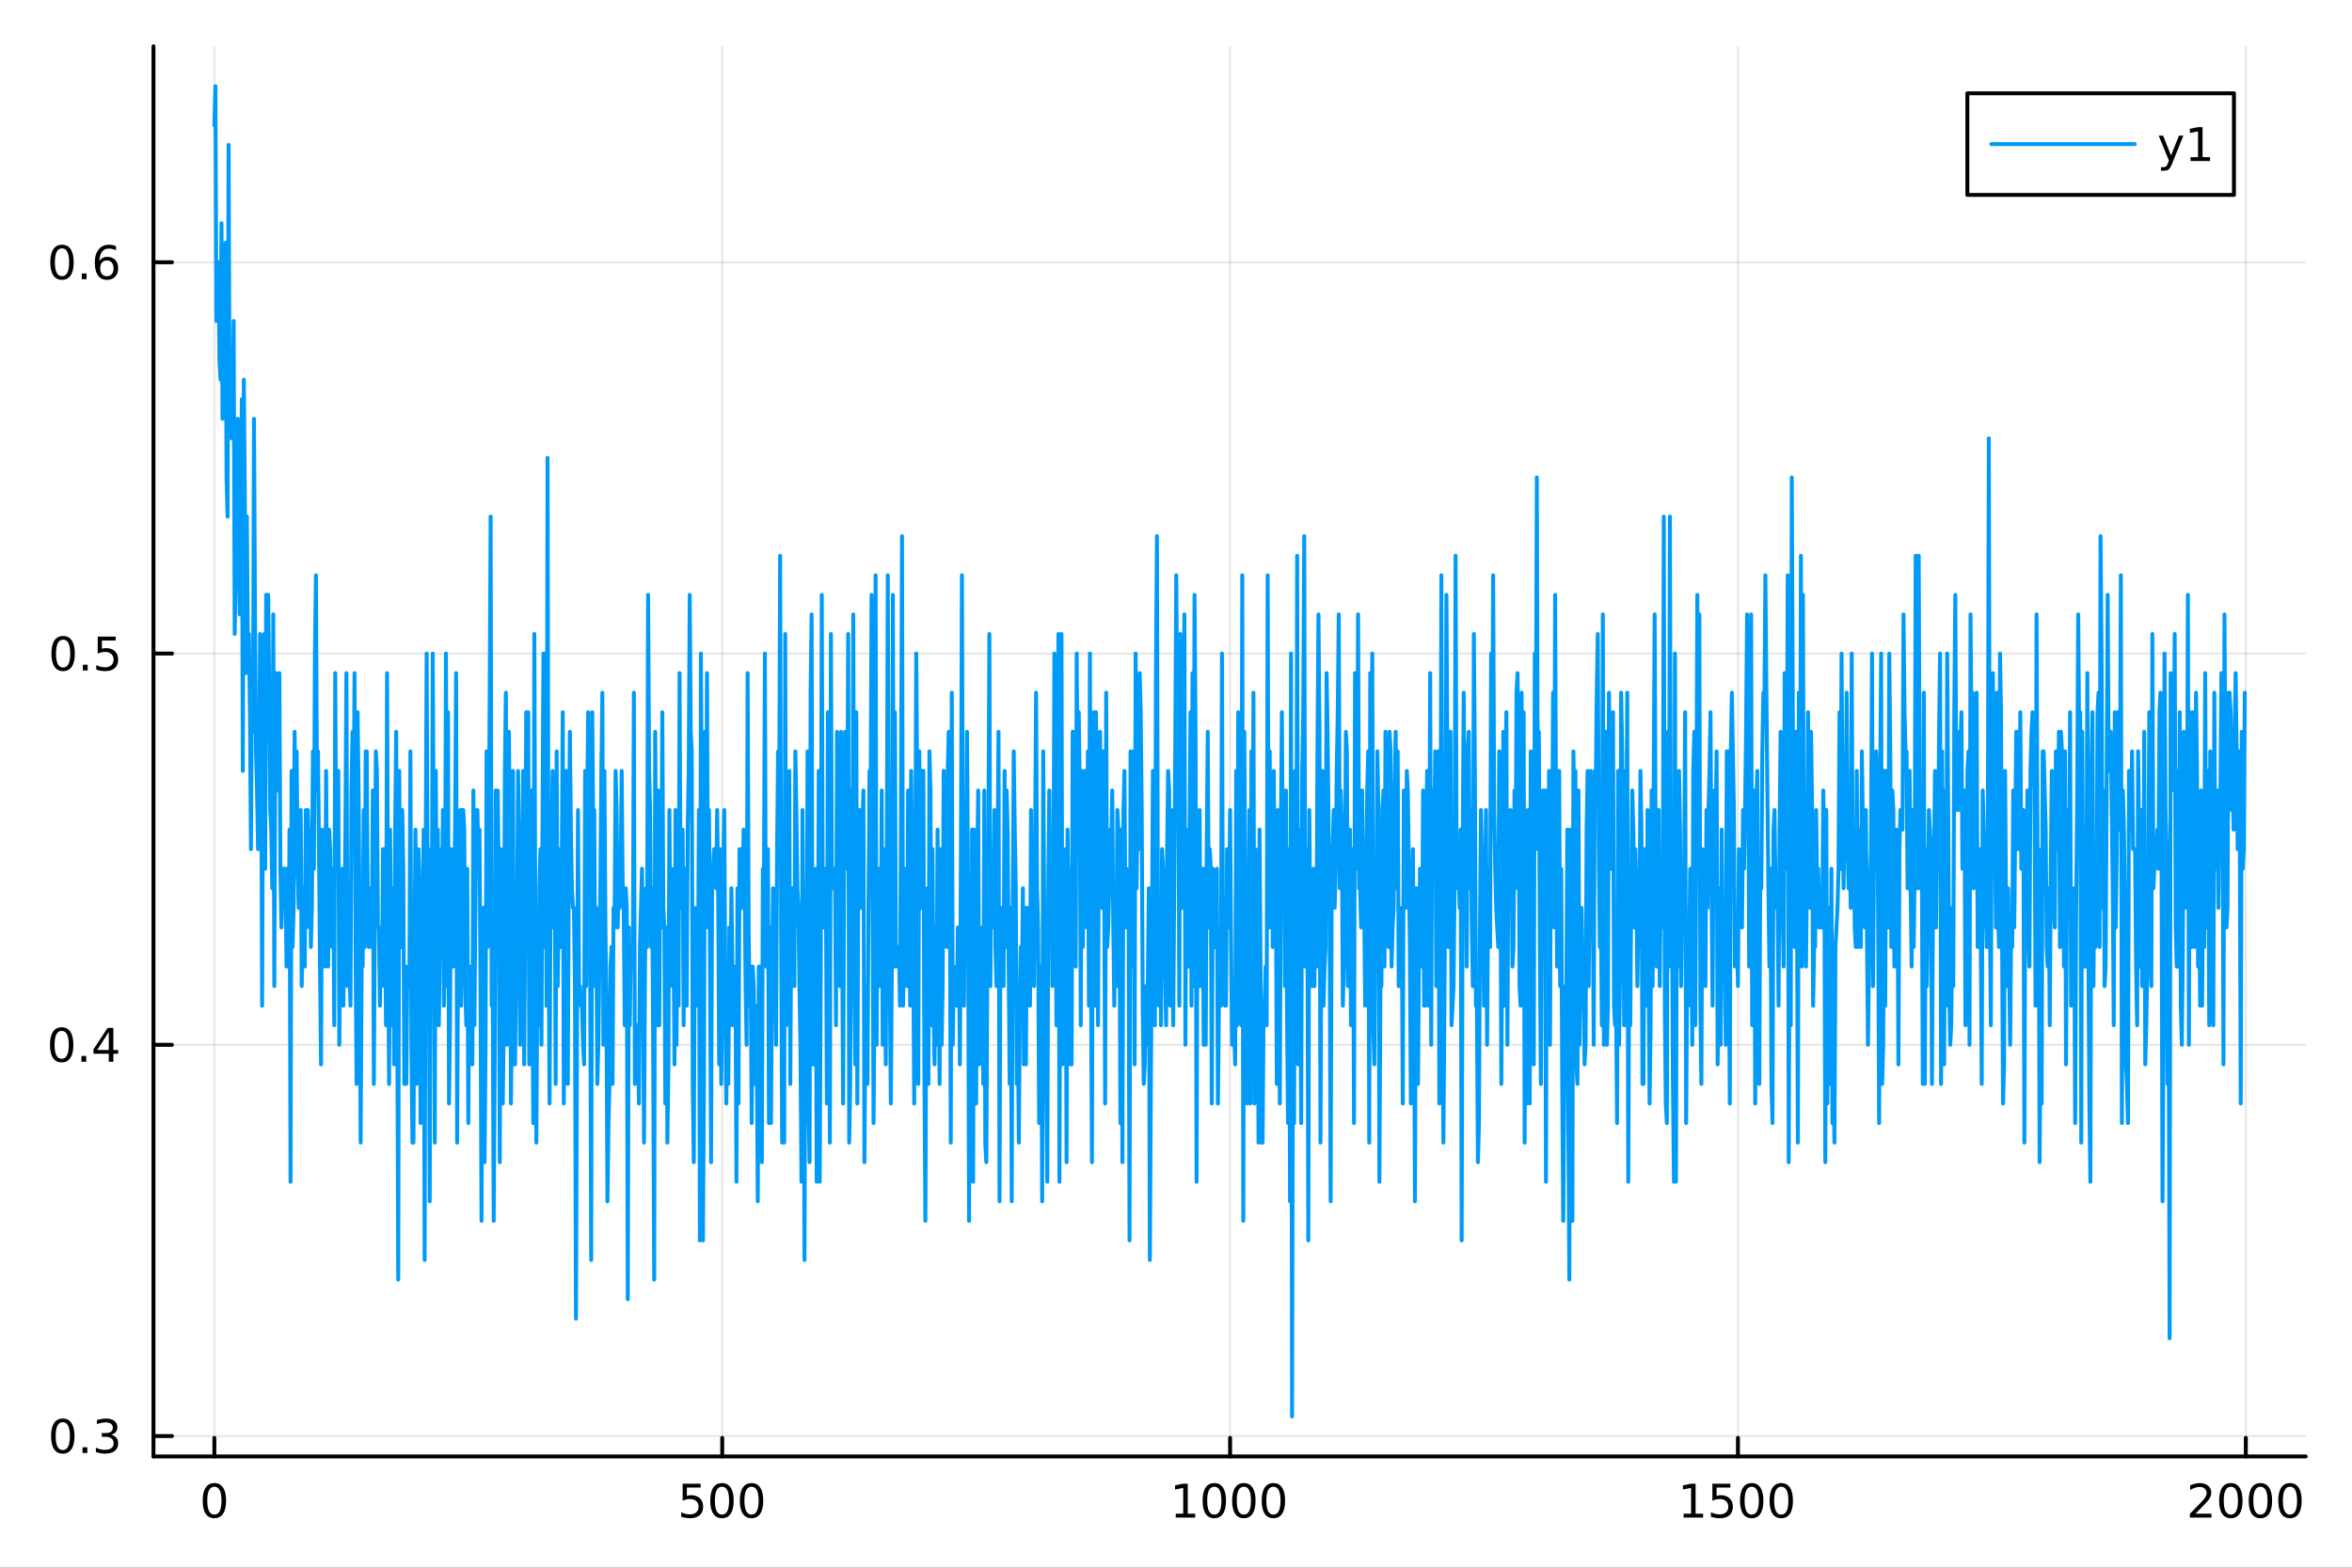 <?xml version="1.0" encoding="utf-8"?>
<svg xmlns="http://www.w3.org/2000/svg" xmlns:xlink="http://www.w3.org/1999/xlink" width="600" height="400" viewBox="0 0 2400 1600">
<rect x="0" y="0" width="2400" height="1600" fill="#333333" stroke="none"/>
<defs>
  <clipPath id="clip050">
    <rect x="0" y="0" width="2400" height="1600"/>
  </clipPath>
</defs>
<path clip-path="url(#clip050)" d="M0 1600 L2400 1600 L2400 0 L0 0  Z" fill="#ffffff" fill-rule="evenodd" fill-opacity="1"/>
<defs>
  <clipPath id="clip051">
    <rect x="480" y="0" width="1681" height="1600"/>
  </clipPath>
</defs>
<path clip-path="url(#clip050)" d="M156.598 1486.45 L2352.76 1486.45 L2352.76 47.244 L156.598 47.244  Z" fill="#ffffff" fill-rule="evenodd" fill-opacity="1"/>
<defs>
  <clipPath id="clip052">
    <rect x="156" y="47" width="2197" height="1440"/>
  </clipPath>
</defs>
<polyline clip-path="url(#clip052)" style="stroke:#000000; stroke-linecap:round; stroke-linejoin:round; stroke-width:2; stroke-opacity:0.1; fill:none" points="218.754,1486.45 218.754,47.244 "/>
<polyline clip-path="url(#clip052)" style="stroke:#000000; stroke-linecap:round; stroke-linejoin:round; stroke-width:2; stroke-opacity:0.1; fill:none" points="736.974,1486.45 736.974,47.244 "/>
<polyline clip-path="url(#clip052)" style="stroke:#000000; stroke-linecap:round; stroke-linejoin:round; stroke-width:2; stroke-opacity:0.1; fill:none" points="1255.2,1486.45 1255.2,47.244 "/>
<polyline clip-path="url(#clip052)" style="stroke:#000000; stroke-linecap:round; stroke-linejoin:round; stroke-width:2; stroke-opacity:0.1; fill:none" points="1773.42,1486.45 1773.42,47.244 "/>
<polyline clip-path="url(#clip052)" style="stroke:#000000; stroke-linecap:round; stroke-linejoin:round; stroke-width:2; stroke-opacity:0.1; fill:none" points="2291.64,1486.45 2291.64,47.244 "/>
<polyline clip-path="url(#clip050)" style="stroke:#000000; stroke-linecap:round; stroke-linejoin:round; stroke-width:4; stroke-opacity:1; fill:none" points="156.598,1486.45 2352.76,1486.45 "/>
<polyline clip-path="url(#clip050)" style="stroke:#000000; stroke-linecap:round; stroke-linejoin:round; stroke-width:4; stroke-opacity:1; fill:none" points="218.754,1486.45 218.754,1467.55 "/>
<polyline clip-path="url(#clip050)" style="stroke:#000000; stroke-linecap:round; stroke-linejoin:round; stroke-width:4; stroke-opacity:1; fill:none" points="736.974,1486.45 736.974,1467.55 "/>
<polyline clip-path="url(#clip050)" style="stroke:#000000; stroke-linecap:round; stroke-linejoin:round; stroke-width:4; stroke-opacity:1; fill:none" points="1255.2,1486.45 1255.2,1467.55 "/>
<polyline clip-path="url(#clip050)" style="stroke:#000000; stroke-linecap:round; stroke-linejoin:round; stroke-width:4; stroke-opacity:1; fill:none" points="1773.42,1486.45 1773.42,1467.55 "/>
<polyline clip-path="url(#clip050)" style="stroke:#000000; stroke-linecap:round; stroke-linejoin:round; stroke-width:4; stroke-opacity:1; fill:none" points="2291.64,1486.45 2291.64,1467.55 "/>
<path clip-path="url(#clip050)" d="M218.754 1517.37 Q215.143 1517.37 213.314 1520.93 Q211.508 1524.47 211.508 1531.6 Q211.508 1538.71 213.314 1542.27 Q215.143 1545.82 218.754 1545.82 Q222.388 1545.82 224.193 1542.27 Q226.022 1538.71 226.022 1531.6 Q226.022 1524.47 224.193 1520.93 Q222.388 1517.37 218.754 1517.37 M218.754 1513.66 Q224.564 1513.66 227.619 1518.27 Q230.698 1522.85 230.698 1531.6 Q230.698 1540.33 227.619 1544.94 Q224.564 1549.52 218.754 1549.52 Q212.943 1549.52 209.865 1544.94 Q206.809 1540.33 206.809 1531.6 Q206.809 1522.85 209.865 1518.27 Q212.943 1513.66 218.754 1513.66 Z" fill="#000000" fill-rule="nonzero" fill-opacity="1" /><path clip-path="url(#clip050)" d="M696.593 1514.29 L714.949 1514.29 L714.949 1518.22 L700.875 1518.22 L700.875 1526.7 Q701.894 1526.35 702.912 1526.19 Q703.931 1526 704.949 1526 Q710.736 1526 714.116 1529.17 Q717.495 1532.34 717.495 1537.76 Q717.495 1543.34 714.023 1546.44 Q710.551 1549.52 704.232 1549.52 Q702.056 1549.52 699.787 1549.15 Q697.542 1548.78 695.134 1548.04 L695.134 1543.34 Q697.218 1544.47 699.44 1545.03 Q701.662 1545.58 704.139 1545.58 Q708.144 1545.58 710.482 1543.48 Q712.82 1541.37 712.82 1537.76 Q712.82 1534.15 710.482 1532.04 Q708.144 1529.94 704.139 1529.94 Q702.264 1529.94 700.389 1530.35 Q698.537 1530.77 696.593 1531.65 L696.593 1514.29 Z" fill="#000000" fill-rule="nonzero" fill-opacity="1" /><path clip-path="url(#clip050)" d="M736.708 1517.37 Q733.097 1517.37 731.268 1520.93 Q729.463 1524.47 729.463 1531.6 Q729.463 1538.71 731.268 1542.27 Q733.097 1545.82 736.708 1545.82 Q740.343 1545.82 742.148 1542.27 Q743.977 1538.71 743.977 1531.6 Q743.977 1524.47 742.148 1520.93 Q740.343 1517.37 736.708 1517.37 M736.708 1513.66 Q742.518 1513.66 745.574 1518.27 Q748.653 1522.85 748.653 1531.6 Q748.653 1540.33 745.574 1544.94 Q742.518 1549.52 736.708 1549.52 Q730.898 1549.52 727.819 1544.94 Q724.764 1540.33 724.764 1531.6 Q724.764 1522.85 727.819 1518.27 Q730.898 1513.66 736.708 1513.66 Z" fill="#000000" fill-rule="nonzero" fill-opacity="1" /><path clip-path="url(#clip050)" d="M766.87 1517.37 Q763.259 1517.37 761.43 1520.93 Q759.625 1524.47 759.625 1531.6 Q759.625 1538.71 761.43 1542.27 Q763.259 1545.82 766.87 1545.82 Q770.504 1545.82 772.31 1542.27 Q774.139 1538.71 774.139 1531.6 Q774.139 1524.47 772.31 1520.93 Q770.504 1517.37 766.87 1517.37 M766.87 1513.66 Q772.68 1513.66 775.736 1518.27 Q778.815 1522.85 778.815 1531.6 Q778.815 1540.33 775.736 1544.94 Q772.68 1549.52 766.87 1549.52 Q761.06 1549.52 757.981 1544.94 Q754.926 1540.33 754.926 1531.6 Q754.926 1522.85 757.981 1518.27 Q761.06 1513.66 766.87 1513.66 Z" fill="#000000" fill-rule="nonzero" fill-opacity="1" /><path clip-path="url(#clip050)" d="M1199.72 1544.91 L1207.36 1544.91 L1207.36 1518.55 L1199.05 1520.21 L1199.05 1515.95 L1207.31 1514.29 L1211.99 1514.29 L1211.99 1544.91 L1219.63 1544.91 L1219.63 1548.85 L1199.72 1548.85 L1199.72 1544.91 Z" fill="#000000" fill-rule="nonzero" fill-opacity="1" /><path clip-path="url(#clip050)" d="M1239.07 1517.37 Q1235.46 1517.37 1233.63 1520.93 Q1231.83 1524.47 1231.83 1531.6 Q1231.83 1538.71 1233.63 1542.27 Q1235.46 1545.82 1239.07 1545.82 Q1242.71 1545.82 1244.51 1542.27 Q1246.34 1538.71 1246.34 1531.6 Q1246.34 1524.47 1244.51 1520.93 Q1242.71 1517.37 1239.07 1517.37 M1239.07 1513.66 Q1244.88 1513.66 1247.94 1518.27 Q1251.02 1522.85 1251.02 1531.6 Q1251.02 1540.33 1247.94 1544.94 Q1244.88 1549.52 1239.07 1549.52 Q1233.26 1549.52 1230.18 1544.94 Q1227.13 1540.33 1227.13 1531.6 Q1227.13 1522.85 1230.18 1518.27 Q1233.26 1513.66 1239.07 1513.66 Z" fill="#000000" fill-rule="nonzero" fill-opacity="1" /><path clip-path="url(#clip050)" d="M1269.23 1517.37 Q1265.62 1517.37 1263.79 1520.93 Q1261.99 1524.47 1261.99 1531.6 Q1261.99 1538.71 1263.79 1542.27 Q1265.62 1545.82 1269.23 1545.82 Q1272.87 1545.82 1274.67 1542.27 Q1276.5 1538.71 1276.5 1531.6 Q1276.5 1524.47 1274.67 1520.93 Q1272.87 1517.37 1269.23 1517.37 M1269.23 1513.66 Q1275.04 1513.66 1278.1 1518.27 Q1281.18 1522.85 1281.18 1531.6 Q1281.18 1540.33 1278.1 1544.94 Q1275.04 1549.52 1269.23 1549.52 Q1263.42 1549.52 1260.35 1544.94 Q1257.29 1540.33 1257.29 1531.6 Q1257.29 1522.85 1260.35 1518.27 Q1263.42 1513.66 1269.23 1513.66 Z" fill="#000000" fill-rule="nonzero" fill-opacity="1" /><path clip-path="url(#clip050)" d="M1299.4 1517.37 Q1295.79 1517.37 1293.96 1520.93 Q1292.15 1524.47 1292.15 1531.6 Q1292.15 1538.71 1293.96 1542.27 Q1295.79 1545.82 1299.4 1545.82 Q1303.03 1545.82 1304.84 1542.27 Q1306.66 1538.71 1306.66 1531.6 Q1306.66 1524.47 1304.84 1520.93 Q1303.03 1517.37 1299.4 1517.37 M1299.4 1513.66 Q1305.21 1513.66 1308.26 1518.27 Q1311.34 1522.85 1311.34 1531.6 Q1311.34 1540.33 1308.26 1544.94 Q1305.21 1549.52 1299.4 1549.52 Q1293.59 1549.52 1290.51 1544.94 Q1287.45 1540.33 1287.45 1531.6 Q1287.45 1522.85 1290.51 1518.27 Q1293.59 1513.66 1299.4 1513.66 Z" fill="#000000" fill-rule="nonzero" fill-opacity="1" /><path clip-path="url(#clip050)" d="M1717.94 1544.91 L1725.58 1544.91 L1725.58 1518.55 L1717.27 1520.21 L1717.27 1515.95 L1725.53 1514.29 L1730.21 1514.29 L1730.21 1544.91 L1737.85 1544.91 L1737.85 1548.85 L1717.94 1548.85 L1717.94 1544.91 Z" fill="#000000" fill-rule="nonzero" fill-opacity="1" /><path clip-path="url(#clip050)" d="M1747.34 1514.29 L1765.7 1514.29 L1765.7 1518.22 L1751.62 1518.22 L1751.62 1526.7 Q1752.64 1526.35 1753.66 1526.19 Q1754.68 1526 1755.7 1526 Q1761.48 1526 1764.86 1529.17 Q1768.24 1532.34 1768.24 1537.76 Q1768.24 1543.34 1764.77 1546.44 Q1761.3 1549.52 1754.98 1549.52 Q1752.8 1549.52 1750.53 1549.15 Q1748.29 1548.78 1745.88 1548.04 L1745.88 1543.34 Q1747.96 1544.47 1750.19 1545.03 Q1752.41 1545.58 1754.89 1545.58 Q1758.89 1545.58 1761.23 1543.48 Q1763.57 1541.37 1763.57 1537.76 Q1763.57 1534.15 1761.23 1532.04 Q1758.89 1529.94 1754.89 1529.94 Q1753.01 1529.94 1751.14 1530.35 Q1749.28 1530.77 1747.34 1531.65 L1747.34 1514.29 Z" fill="#000000" fill-rule="nonzero" fill-opacity="1" /><path clip-path="url(#clip050)" d="M1787.46 1517.37 Q1783.84 1517.37 1782.02 1520.93 Q1780.21 1524.47 1780.21 1531.6 Q1780.21 1538.71 1782.02 1542.27 Q1783.84 1545.82 1787.46 1545.82 Q1791.09 1545.82 1792.9 1542.27 Q1794.72 1538.71 1794.72 1531.6 Q1794.72 1524.47 1792.9 1520.93 Q1791.09 1517.37 1787.46 1517.37 M1787.46 1513.66 Q1793.27 1513.66 1796.32 1518.27 Q1799.4 1522.85 1799.4 1531.6 Q1799.4 1540.33 1796.32 1544.94 Q1793.27 1549.52 1787.46 1549.52 Q1781.65 1549.52 1778.57 1544.94 Q1775.51 1540.33 1775.51 1531.6 Q1775.51 1522.85 1778.57 1518.27 Q1781.65 1513.66 1787.46 1513.66 Z" fill="#000000" fill-rule="nonzero" fill-opacity="1" /><path clip-path="url(#clip050)" d="M1817.62 1517.37 Q1814.01 1517.37 1812.18 1520.93 Q1810.37 1524.47 1810.37 1531.6 Q1810.37 1538.71 1812.18 1542.27 Q1814.01 1545.82 1817.62 1545.82 Q1821.25 1545.82 1823.06 1542.27 Q1824.89 1538.71 1824.89 1531.6 Q1824.89 1524.47 1823.06 1520.93 Q1821.25 1517.37 1817.62 1517.37 M1817.62 1513.66 Q1823.43 1513.66 1826.48 1518.27 Q1829.56 1522.85 1829.56 1531.6 Q1829.56 1540.33 1826.48 1544.94 Q1823.43 1549.52 1817.62 1549.52 Q1811.81 1549.52 1808.73 1544.94 Q1805.67 1540.33 1805.67 1531.6 Q1805.67 1522.85 1808.73 1518.27 Q1811.81 1513.66 1817.62 1513.66 Z" fill="#000000" fill-rule="nonzero" fill-opacity="1" /><path clip-path="url(#clip050)" d="M2240.25 1544.91 L2256.57 1544.91 L2256.57 1548.85 L2234.62 1548.85 L2234.62 1544.91 Q2237.29 1542.16 2241.87 1537.53 Q2246.48 1532.88 2247.66 1531.53 Q2249.9 1529.01 2250.78 1527.27 Q2251.68 1525.51 2251.68 1523.82 Q2251.68 1521.07 2249.74 1519.33 Q2247.82 1517.6 2244.72 1517.6 Q2242.52 1517.6 2240.06 1518.36 Q2237.63 1519.13 2234.85 1520.68 L2234.85 1515.95 Q2237.68 1514.82 2240.13 1514.24 Q2242.59 1513.66 2244.62 1513.66 Q2249.99 1513.66 2253.19 1516.35 Q2256.38 1519.03 2256.38 1523.52 Q2256.38 1525.65 2255.57 1527.57 Q2254.79 1529.47 2252.68 1532.07 Q2252.1 1532.74 2249 1535.95 Q2245.9 1539.15 2240.25 1544.91 Z" fill="#000000" fill-rule="nonzero" fill-opacity="1" /><path clip-path="url(#clip050)" d="M2276.38 1517.37 Q2272.77 1517.37 2270.94 1520.93 Q2269.14 1524.47 2269.14 1531.6 Q2269.14 1538.71 2270.94 1542.27 Q2272.77 1545.82 2276.38 1545.82 Q2280.02 1545.82 2281.82 1542.27 Q2283.65 1538.71 2283.65 1531.6 Q2283.65 1524.47 2281.82 1520.93 Q2280.02 1517.37 2276.38 1517.37 M2276.38 1513.66 Q2282.19 1513.66 2285.25 1518.27 Q2288.33 1522.85 2288.33 1531.6 Q2288.33 1540.33 2285.25 1544.94 Q2282.19 1549.52 2276.38 1549.52 Q2270.57 1549.52 2267.49 1544.94 Q2264.44 1540.33 2264.44 1531.6 Q2264.44 1522.85 2267.49 1518.27 Q2270.57 1513.66 2276.38 1513.66 Z" fill="#000000" fill-rule="nonzero" fill-opacity="1" /><path clip-path="url(#clip050)" d="M2306.54 1517.37 Q2302.93 1517.37 2301.1 1520.93 Q2299.3 1524.47 2299.3 1531.6 Q2299.3 1538.71 2301.1 1542.27 Q2302.93 1545.82 2306.54 1545.82 Q2310.18 1545.82 2311.98 1542.27 Q2313.81 1538.71 2313.81 1531.6 Q2313.81 1524.47 2311.98 1520.93 Q2310.18 1517.37 2306.54 1517.37 M2306.54 1513.66 Q2312.35 1513.66 2315.41 1518.27 Q2318.49 1522.85 2318.49 1531.6 Q2318.49 1540.33 2315.41 1544.94 Q2312.35 1549.52 2306.54 1549.52 Q2300.73 1549.52 2297.66 1544.94 Q2294.6 1540.33 2294.6 1531.6 Q2294.6 1522.85 2297.66 1518.27 Q2300.73 1513.66 2306.54 1513.66 Z" fill="#000000" fill-rule="nonzero" fill-opacity="1" /><path clip-path="url(#clip050)" d="M2336.71 1517.37 Q2333.1 1517.37 2331.27 1520.93 Q2329.46 1524.47 2329.46 1531.6 Q2329.46 1538.71 2331.27 1542.27 Q2333.1 1545.82 2336.71 1545.82 Q2340.34 1545.82 2342.15 1542.27 Q2343.97 1538.71 2343.97 1531.6 Q2343.97 1524.47 2342.15 1520.93 Q2340.34 1517.37 2336.71 1517.37 M2336.71 1513.66 Q2342.52 1513.66 2345.57 1518.27 Q2348.65 1522.85 2348.65 1531.6 Q2348.65 1540.33 2345.57 1544.94 Q2342.52 1549.52 2336.71 1549.52 Q2330.9 1549.52 2327.82 1544.94 Q2324.76 1540.33 2324.76 1531.6 Q2324.76 1522.85 2327.82 1518.27 Q2330.9 1513.66 2336.71 1513.66 Z" fill="#000000" fill-rule="nonzero" fill-opacity="1" /><polyline clip-path="url(#clip052)" style="stroke:#000000; stroke-linecap:round; stroke-linejoin:round; stroke-width:2; stroke-opacity:0.1; fill:none" points="156.598,1465.68 2352.76,1465.68 "/>
<polyline clip-path="url(#clip052)" style="stroke:#000000; stroke-linecap:round; stroke-linejoin:round; stroke-width:2; stroke-opacity:0.1; fill:none" points="156.598,1066.35 2352.76,1066.35 "/>
<polyline clip-path="url(#clip052)" style="stroke:#000000; stroke-linecap:round; stroke-linejoin:round; stroke-width:2; stroke-opacity:0.1; fill:none" points="156.598,667.012 2352.76,667.012 "/>
<polyline clip-path="url(#clip052)" style="stroke:#000000; stroke-linecap:round; stroke-linejoin:round; stroke-width:2; stroke-opacity:0.1; fill:none" points="156.598,267.677 2352.76,267.677 "/>
<polyline clip-path="url(#clip050)" style="stroke:#000000; stroke-linecap:round; stroke-linejoin:round; stroke-width:4; stroke-opacity:1; fill:none" points="156.598,1486.45 156.598,47.244 "/>
<polyline clip-path="url(#clip050)" style="stroke:#000000; stroke-linecap:round; stroke-linejoin:round; stroke-width:4; stroke-opacity:1; fill:none" points="156.598,1465.68 175.496,1465.68 "/>
<polyline clip-path="url(#clip050)" style="stroke:#000000; stroke-linecap:round; stroke-linejoin:round; stroke-width:4; stroke-opacity:1; fill:none" points="156.598,1066.35 175.496,1066.35 "/>
<polyline clip-path="url(#clip050)" style="stroke:#000000; stroke-linecap:round; stroke-linejoin:round; stroke-width:4; stroke-opacity:1; fill:none" points="156.598,667.012 175.496,667.012 "/>
<polyline clip-path="url(#clip050)" style="stroke:#000000; stroke-linecap:round; stroke-linejoin:round; stroke-width:4; stroke-opacity:1; fill:none" points="156.598,267.677 175.496,267.677 "/>
<path clip-path="url(#clip050)" d="M64.071 1451.48 Q60.46 1451.48 58.631 1455.05 Q56.825 1458.59 56.825 1465.72 Q56.825 1472.82 58.631 1476.39 Q60.46 1479.93 64.071 1479.93 Q67.705 1479.93 69.51 1476.39 Q71.339 1472.82 71.339 1465.72 Q71.339 1458.59 69.51 1455.05 Q67.705 1451.48 64.071 1451.48 M64.071 1447.78 Q69.881 1447.78 72.936 1452.38 Q76.015 1456.97 76.015 1465.72 Q76.015 1474.44 72.936 1479.05 Q69.881 1483.63 64.071 1483.63 Q58.261 1483.63 55.182 1479.05 Q52.126 1474.44 52.126 1465.72 Q52.126 1456.97 55.182 1452.38 Q58.261 1447.78 64.071 1447.78 Z" fill="#000000" fill-rule="nonzero" fill-opacity="1" /><path clip-path="url(#clip050)" d="M84.233 1477.08 L89.117 1477.08 L89.117 1482.96 L84.233 1482.96 L84.233 1477.08 Z" fill="#000000" fill-rule="nonzero" fill-opacity="1" /><path clip-path="url(#clip050)" d="M113.469 1464.33 Q116.825 1465.05 118.7 1467.31 Q120.598 1469.58 120.598 1472.92 Q120.598 1478.03 117.08 1480.83 Q113.561 1483.63 107.08 1483.63 Q104.904 1483.63 102.589 1483.19 Q100.297 1482.78 97.844 1481.92 L97.844 1477.41 Q99.788 1478.54 102.103 1479.12 Q104.418 1479.7 106.941 1479.7 Q111.339 1479.7 113.631 1477.96 Q115.945 1476.23 115.945 1472.92 Q115.945 1469.86 113.793 1468.15 Q111.663 1466.41 107.844 1466.41 L103.816 1466.41 L103.816 1462.57 L108.029 1462.57 Q111.478 1462.57 113.307 1461.2 Q115.135 1459.81 115.135 1457.22 Q115.135 1454.56 113.237 1453.15 Q111.362 1451.71 107.844 1451.71 Q105.922 1451.71 103.723 1452.13 Q101.524 1452.55 98.885 1453.43 L98.885 1449.26 Q101.547 1448.52 103.862 1448.15 Q106.2 1447.78 108.26 1447.78 Q113.584 1447.78 116.686 1450.21 Q119.788 1452.62 119.788 1456.74 Q119.788 1459.61 118.145 1461.6 Q116.501 1463.56 113.469 1464.33 Z" fill="#000000" fill-rule="nonzero" fill-opacity="1" /><path clip-path="url(#clip050)" d="M62.937 1052.15 Q59.325 1052.15 57.497 1055.71 Q55.691 1059.25 55.691 1066.38 Q55.691 1073.49 57.497 1077.05 Q59.325 1080.59 62.937 1080.59 Q66.571 1080.59 68.376 1077.05 Q70.205 1073.49 70.205 1066.38 Q70.205 1059.25 68.376 1055.71 Q66.571 1052.15 62.937 1052.15 M62.937 1048.44 Q68.747 1048.44 71.802 1053.05 Q74.881 1057.63 74.881 1066.38 Q74.881 1075.11 71.802 1079.72 Q68.747 1084.3 62.937 1084.3 Q57.126 1084.3 54.048 1079.72 Q50.992 1075.11 50.992 1066.38 Q50.992 1057.63 54.048 1053.05 Q57.126 1048.44 62.937 1048.44 Z" fill="#000000" fill-rule="nonzero" fill-opacity="1" /><path clip-path="url(#clip050)" d="M83.098 1077.75 L87.983 1077.75 L87.983 1083.63 L83.098 1083.63 L83.098 1077.75 Z" fill="#000000" fill-rule="nonzero" fill-opacity="1" /><path clip-path="url(#clip050)" d="M111.015 1053.14 L99.21 1071.59 L111.015 1071.59 L111.015 1053.14 M109.788 1049.07 L115.668 1049.07 L115.668 1071.59 L120.598 1071.59 L120.598 1075.48 L115.668 1075.48 L115.668 1083.63 L111.015 1083.63 L111.015 1075.48 L95.413 1075.48 L95.413 1070.97 L109.788 1049.07 Z" fill="#000000" fill-rule="nonzero" fill-opacity="1" /><path clip-path="url(#clip050)" d="M64.418 652.811 Q60.807 652.811 58.978 656.376 Q57.173 659.917 57.173 667.047 Q57.173 674.153 58.978 677.718 Q60.807 681.26 64.418 681.26 Q68.052 681.26 69.858 677.718 Q71.686 674.153 71.686 667.047 Q71.686 659.917 69.858 656.376 Q68.052 652.811 64.418 652.811 M64.418 649.107 Q70.228 649.107 73.284 653.714 Q76.362 658.297 76.362 667.047 Q76.362 675.774 73.284 680.38 Q70.228 684.963 64.418 684.963 Q58.608 684.963 55.529 680.38 Q52.474 675.774 52.474 667.047 Q52.474 658.297 55.529 653.714 Q58.608 649.107 64.418 649.107 Z" fill="#000000" fill-rule="nonzero" fill-opacity="1" /><path clip-path="url(#clip050)" d="M84.58 678.413 L89.464 678.413 L89.464 684.292 L84.58 684.292 L84.58 678.413 Z" fill="#000000" fill-rule="nonzero" fill-opacity="1" /><path clip-path="url(#clip050)" d="M99.696 649.732 L118.052 649.732 L118.052 653.667 L103.978 653.667 L103.978 662.14 Q104.996 661.792 106.015 661.63 Q107.033 661.445 108.052 661.445 Q113.839 661.445 117.219 664.616 Q120.598 667.788 120.598 673.204 Q120.598 678.783 117.126 681.885 Q113.654 684.963 107.334 684.963 Q105.159 684.963 102.89 684.593 Q100.645 684.223 98.237 683.482 L98.237 678.783 Q100.321 679.917 102.543 680.473 Q104.765 681.028 107.242 681.028 Q111.246 681.028 113.584 678.922 Q115.922 676.815 115.922 673.204 Q115.922 669.593 113.584 667.487 Q111.246 665.38 107.242 665.38 Q105.367 665.38 103.492 665.797 Q101.64 666.214 99.696 667.093 L99.696 649.732 Z" fill="#000000" fill-rule="nonzero" fill-opacity="1" /><path clip-path="url(#clip050)" d="M63.261 253.476 Q59.65 253.476 57.821 257.041 Q56.015 260.582 56.015 267.712 Q56.015 274.818 57.821 278.383 Q59.65 281.925 63.261 281.925 Q66.895 281.925 68.7 278.383 Q70.529 274.818 70.529 267.712 Q70.529 260.582 68.7 257.041 Q66.895 253.476 63.261 253.476 M63.261 249.772 Q69.071 249.772 72.126 254.379 Q75.205 258.962 75.205 267.712 Q75.205 276.439 72.126 281.045 Q69.071 285.628 63.261 285.628 Q57.45 285.628 54.372 281.045 Q51.316 276.439 51.316 267.712 Q51.316 258.962 54.372 254.379 Q57.45 249.772 63.261 249.772 Z" fill="#000000" fill-rule="nonzero" fill-opacity="1" /><path clip-path="url(#clip050)" d="M83.422 279.077 L88.307 279.077 L88.307 284.957 L83.422 284.957 L83.422 279.077 Z" fill="#000000" fill-rule="nonzero" fill-opacity="1" /><path clip-path="url(#clip050)" d="M109.071 265.814 Q105.922 265.814 104.071 267.966 Q102.242 270.119 102.242 273.869 Q102.242 277.596 104.071 279.772 Q105.922 281.925 109.071 281.925 Q112.219 281.925 114.047 279.772 Q115.899 277.596 115.899 273.869 Q115.899 270.119 114.047 267.966 Q112.219 265.814 109.071 265.814 M118.353 251.161 L118.353 255.42 Q116.594 254.587 114.788 254.147 Q113.006 253.707 111.246 253.707 Q106.617 253.707 104.163 256.832 Q101.733 259.957 101.385 266.277 Q102.751 264.263 104.811 263.198 Q106.871 262.11 109.348 262.11 Q114.557 262.11 117.566 265.281 Q120.598 268.429 120.598 273.869 Q120.598 279.193 117.45 282.411 Q114.302 285.628 109.071 285.628 Q103.075 285.628 99.904 281.045 Q96.733 276.439 96.733 267.712 Q96.733 259.517 100.621 254.656 Q104.51 249.772 111.061 249.772 Q112.82 249.772 114.603 250.119 Q116.408 250.467 118.353 251.161 Z" fill="#000000" fill-rule="nonzero" fill-opacity="1" /><polyline clip-path="url(#clip052)" style="stroke:#009af9; stroke-linecap:round; stroke-linejoin:round; stroke-width:4; stroke-opacity:1; fill:none" points="218.754,127.91 219.79,87.976 220.827,327.577 221.863,267.677 222.899,267.677 223.936,367.511 224.972,387.478 226.009,227.744 227.045,427.411 228.082,367.511 229.118,367.511 230.154,247.71 231.191,487.311 232.227,527.245 233.264,147.877 234.3,427.411 235.337,387.478 236.373,447.378 237.41,407.444 238.446,327.577 239.482,647.045 240.519,587.145 241.555,487.311 242.592,427.411 243.628,547.212 244.665,627.079 245.701,587.145 246.738,407.444 247.774,786.813 248.81,387.478 249.847,507.278 250.883,686.979 251.92,527.245 252.956,667.012 253.993,647.045 255.029,726.912 256.066,866.68 257.102,686.979 258.138,746.879 259.175,427.411 260.211,627.079 261.248,766.846 262.284,806.779 263.321,866.68 264.357,806.779 265.394,647.045 266.43,726.912 267.466,1026.41 268.503,726.912 269.539,647.045 270.576,886.647 271.612,607.112 272.649,726.912 273.685,607.112 274.721,706.946 275.758,826.746 276.794,846.713 277.831,906.613 278.867,627.079 279.904,1006.45 280.94,746.879 281.977,686.979 283.013,806.779 284.049,746.879 285.086,686.979 286.122,886.647 287.159,946.547 288.195,906.613 289.232,886.647 290.268,886.647 291.305,886.647 292.341,986.48 293.377,886.647 294.414,986.48 295.45,846.713 296.487,1206.11 297.523,786.813 298.56,966.514 299.596,926.58 300.633,746.879 301.669,826.746 302.705,766.846 303.742,886.647 304.778,926.58 305.815,886.647 306.851,826.746 307.888,1006.45 308.924,906.613 309.961,906.613 310.997,986.48 312.033,826.746 313.07,946.547 314.106,826.746 315.143,866.68 316.179,846.713 317.216,966.514 318.252,926.58 319.288,766.846 320.325,886.647 321.361,667.012 322.398,587.145 323.434,806.779 324.471,766.846 325.507,866.68 326.544,986.48 327.58,1086.31 328.616,846.713 329.653,946.547 330.689,946.547 331.726,986.48 332.762,786.813 333.799,926.58 334.835,986.48 335.872,846.713 336.908,866.68 337.944,946.547 338.981,966.514 340.017,886.647 341.054,1046.38 342.09,686.979 343.127,886.647 344.163,826.746 345.2,786.813 346.236,1066.35 347.272,946.547 348.309,946.547 349.345,886.647 350.382,1026.41 351.418,946.547 352.455,846.713 353.491,686.979 354.527,1006.45 355.564,986.48 356.6,986.48 357.637,1026.41 358.673,806.779 359.71,746.879 360.746,846.713 361.783,686.979 362.819,966.514 363.855,1106.28 364.892,726.912 365.928,806.779 366.965,946.547 368.001,1166.18 369.038,986.48 370.074,986.48 371.111,826.746 372.147,966.514 373.183,766.846 374.22,766.846 375.256,926.58 376.293,966.514 377.329,906.613 378.366,926.58 379.402,966.514 380.439,806.779 381.475,1106.28 382.511,926.58 383.548,766.846 384.584,786.813 385.621,946.547 386.657,946.547 387.694,1026.41 388.73,946.547 389.767,1006.45 390.803,866.68 391.839,866.68 392.876,926.58 393.912,1046.38 394.949,686.979 395.985,946.547 397.022,1106.28 398.058,846.713 399.094,966.514 400.131,1046.38 401.167,906.613 402.204,1086.31 403.24,846.713 404.277,746.879 405.313,1006.45 406.35,1305.95 407.386,786.813 408.422,946.547 409.459,966.514 410.495,826.746 411.532,886.647 412.568,1106.28 413.605,1066.35 414.641,1106.28 415.678,986.48 416.714,986.48 417.75,1006.45 418.787,766.846 419.823,1066.35 420.86,1166.18 421.896,1166.18 422.933,966.514 423.969,846.713 425.006,1106.28 426.042,966.514 427.078,866.68 428.115,906.613 429.151,1146.21 430.188,966.514 431.224,966.514 432.261,846.713 433.297,1285.98 434.334,886.647 435.37,667.012 436.406,926.58 437.443,866.68 438.479,1226.08 439.516,906.613 440.552,986.48 441.589,667.012 442.625,866.68 443.661,1166.18 444.698,786.813 445.734,966.514 446.771,846.713 447.807,1046.38 448.844,966.514 449.88,866.68 450.917,946.547 451.953,826.746 452.989,1026.41 454.026,966.514 455.062,667.012 456.099,1006.45 457.135,726.912 458.172,1126.25 459.208,1046.38 460.245,866.68 461.281,926.58 462.317,986.48 463.354,906.613 464.39,846.713 465.427,686.979 466.463,1166.18 467.5,946.547 468.536,1006.45 469.573,826.746 470.609,1026.41 471.645,826.746 472.682,826.746 473.718,846.713 474.755,1006.45 475.791,1046.38 476.828,886.647 477.864,1146.21 478.9,986.48 479.937,1026.41 480.973,1006.45 482.01,1086.31 483.046,806.779 484.083,1046.38 485.119,926.58 486.156,826.746 487.192,826.746 488.228,886.647 489.265,846.713 490.301,1006.45 491.338,1246.05 492.374,986.48 493.411,926.58 494.447,1186.15 495.484,1066.35 496.52,766.846 497.556,966.514 498.593,866.68 499.629,726.912 500.666,527.245 501.702,1026.41 502.739,1006.45 503.775,1246.05 504.812,1086.31 505.848,806.779 506.884,886.647 507.921,806.779 508.957,906.613 509.994,1186.15 511.03,866.68 512.067,1086.31 513.103,1126.25 514.14,1026.41 515.176,786.813 516.212,706.946 517.249,1066.35 518.285,786.813 519.322,746.879 520.358,886.647 521.395,1126.25 522.431,1026.41 523.467,786.813 524.504,1086.31 525.54,1086.31 526.577,1006.45 527.613,946.547 528.65,786.813 529.686,866.68 530.723,1066.35 531.759,986.48 532.795,926.58 533.832,786.813 534.868,1086.31 535.905,946.547 536.941,726.912 537.978,946.547 539.014,726.912 540.051,1086.31 541.087,866.68 542.123,806.779 543.16,1006.45 544.196,1146.21 545.233,647.045 546.269,946.547 547.306,1166.18 548.342,986.48 549.379,1046.38 550.415,906.613 551.451,866.68 552.488,1066.35 553.524,846.713 554.561,667.012 555.597,966.514 556.634,667.012 557.67,1026.41 558.707,467.345 559.743,946.547 560.779,1126.25 561.816,906.613 562.852,866.68 563.889,786.813 564.925,946.547 565.962,846.713 566.998,1106.28 568.034,766.846 569.071,1006.45 570.107,926.58 571.144,866.68 572.18,966.514 573.217,886.647 574.253,726.912 575.29,1126.25 576.326,986.48 577.362,786.813 578.399,846.713 579.435,1106.28 580.472,866.68 581.508,746.879 582.545,846.713 583.581,906.613 584.618,926.58 585.654,926.58 586.69,1006.45 587.727,1345.88 588.763,1066.35 589.8,826.746 590.836,1006.45 591.873,1006.45 592.909,1026.41 593.946,1026.41 594.982,1066.35 596.018,1086.31 597.055,786.813 598.091,1006.45 599.128,826.746 600.164,726.912 601.201,966.514 602.237,986.48 603.273,1285.98 604.31,726.912 605.346,846.713 606.383,826.746 607.419,1006.45 608.456,926.58 609.492,1106.28 610.529,1066.35 611.565,986.48 612.601,906.613 613.638,786.813 614.674,706.946 615.711,1066.35 616.747,786.813 617.784,946.547 618.82,1026.41 619.857,1226.08 620.893,1146.21 621.929,1106.28 622.966,986.48 624.002,966.514 625.039,1106.28 626.075,926.58 627.112,946.547 628.148,786.813 629.185,826.746 630.221,946.547 631.257,906.613 632.294,926.58 633.33,886.647 634.367,786.813 635.403,906.613 636.44,926.58 637.476,1046.38 638.513,906.613 639.549,926.58 640.585,1325.92 641.622,946.547 642.658,1046.38 643.695,966.514 644.731,966.514 645.768,986.48 646.804,706.946 647.84,1106.28 648.877,1066.35 649.913,1046.38 650.95,1046.38 651.986,1126.25 653.023,966.514 654.059,926.58 655.096,886.647 656.132,986.48 657.168,1166.18 658.205,986.48 659.241,906.613 660.278,966.514 661.314,607.112 662.351,786.813 663.387,826.746 664.424,966.514 665.46,906.613 666.496,1066.35 667.533,1305.95 668.569,746.879 669.606,906.613 670.642,1046.38 671.679,806.779 672.715,1046.38 673.752,846.713 674.788,946.547 675.824,726.912 676.861,926.58 677.897,946.547 678.934,1126.25 679.97,946.547 681.007,1166.18 682.043,1086.31 683.079,826.746 684.116,986.48 685.152,886.647 686.189,1006.45 687.225,946.547 688.262,1086.31 689.298,826.746 690.335,1066.35 691.371,926.58 692.407,1026.41 693.444,686.979 694.48,926.58 695.517,866.68 696.553,846.713 697.59,1046.38 698.626,886.647 699.663,1006.45 700.699,1026.41 701.735,846.713 702.772,786.813 703.808,607.112 704.845,746.879 705.881,766.846 706.918,1106.28 707.954,1186.15 708.991,946.547 710.027,926.58 711.063,966.514 712.1,1026.41 713.136,826.746 714.173,1266.01 715.209,667.012 716.246,846.713 717.282,1266.01 718.319,1106.28 719.355,746.879 720.391,926.58 721.428,686.979 722.464,946.547 723.501,826.746 724.537,986.48 725.574,1186.15 726.61,906.613 727.646,886.647 728.683,866.68 729.719,866.68 730.756,906.613 731.792,826.746 732.829,906.613 733.865,1086.31 734.902,866.68 735.938,1106.28 736.974,1006.45 738.011,886.647 739.047,826.746 740.084,1006.45 741.12,1126.25 742.157,1006.45 743.193,1106.28 744.23,946.547 745.266,1046.38 746.302,906.613 747.339,986.48 748.375,1046.38 749.412,1046.38 750.448,986.48 751.485,1206.11 752.521,906.613 753.558,1126.25 754.594,866.68 755.63,866.68 756.667,906.613 757.703,926.58 758.74,846.713 759.776,886.647 760.813,1006.45 761.849,1066.35 762.886,686.979 763.922,946.547 764.958,1026.41 765.995,986.48 767.031,1146.21 768.068,986.48 769.104,1006.45 770.141,1106.28 771.177,1026.41 772.213,1066.35 773.25,1226.08 774.286,986.48 775.323,1086.31 776.359,986.48 777.396,1186.15 778.432,886.647 779.469,926.58 780.505,667.012 781.541,986.48 782.578,866.68 783.614,866.68 784.651,1146.21 785.687,946.547 786.724,1146.21 787.76,1006.45 788.797,906.613 789.833,986.48 790.869,986.48 791.906,1066.35 792.942,866.68 793.979,766.846 795.015,846.713 796.052,567.178 797.088,946.547 798.125,1166.18 799.161,946.547 800.197,1166.18 801.234,647.045 802.27,1046.38 803.307,886.647 804.343,866.68 805.38,786.813 806.416,1106.28 807.452,926.58 808.489,906.613 809.525,966.514 810.562,1006.45 811.598,766.846 812.635,826.746 813.671,906.613 814.708,926.58 815.744,1006.45 816.78,1066.35 817.817,1206.11 818.853,826.746 819.89,986.48 820.926,1285.98 821.963,926.58 822.999,1026.41 824.036,766.846 825.072,1126.25 826.108,1186.15 827.145,706.946 828.181,627.079 829.218,1086.31 830.254,1086.31 831.291,1026.41 832.327,886.647 833.364,1206.11 834.4,1086.31 835.436,786.813 836.473,1206.11 837.509,986.48 838.546,607.112 839.582,926.58 840.619,946.547 841.655,906.613 842.692,886.647 843.728,1126.25 844.764,726.912 845.801,926.58 846.837,1166.18 847.874,647.045 848.91,906.613 849.947,906.613 850.983,886.647 852.019,886.647 853.056,1046.38 854.092,746.879 855.129,946.547 856.165,826.746 857.202,1006.45 858.238,746.879 859.275,946.547 860.311,1126.25 861.347,886.647 862.384,746.879 863.42,806.779 864.457,886.647 865.493,647.045 866.53,1166.18 867.566,1106.28 868.603,806.779 869.639,986.48 870.675,627.079 871.712,1006.45 872.748,1086.31 873.785,726.912 874.821,1126.25 875.858,886.647 876.894,826.746 877.931,826.746 878.967,926.58 880.003,846.713 881.04,806.779 882.076,1186.15 883.113,1026.41 884.149,1006.45 885.186,1106.28 886.222,926.58 887.259,786.813 888.295,846.713 889.331,607.112 890.368,906.613 891.404,1146.21 892.441,1006.45 893.477,587.145 894.514,1066.35 895.55,926.58 896.586,886.647 897.623,986.48 898.659,1006.45 899.696,806.779 900.732,1066.35 901.769,946.547 902.805,866.68 903.842,1086.31 904.878,886.647 905.914,587.145 906.951,966.514 907.987,1006.45 909.024,1126.25 910.06,986.48 911.097,607.112 912.133,986.48 913.17,726.912 914.206,986.48 915.242,966.514 916.279,966.514 917.315,966.514 918.352,1026.41 919.388,826.746 920.425,547.212 921.461,1026.41 922.498,966.514 923.534,986.48 924.57,886.647 925.607,1006.45 926.643,806.779 927.68,886.647 928.716,1026.41 929.753,786.813 930.789,886.647 931.825,966.514 932.862,1126.25 933.898,906.613 934.935,667.012 935.971,806.779 937.008,1106.28 938.044,766.846 939.081,886.647 940.117,926.58 941.153,786.813 942.19,786.813 943.226,1086.31 944.263,1246.05 945.299,986.48 946.336,906.613 947.372,1106.28 948.409,766.846 949.445,806.779 950.481,1046.38 951.518,866.68 952.554,1026.41 953.591,1086.31 954.627,946.547 955.664,1066.35 956.7,846.713 957.737,966.514 958.773,1106.28 959.809,866.68 960.846,1066.35 961.882,1006.45 962.919,786.813 963.955,886.647 964.992,926.58 966.028,966.514 967.065,786.813 968.101,746.879 969.137,866.68 970.174,1166.18 971.21,706.946 972.247,1066.35 973.283,986.48 974.32,1026.41 975.356,1006.45 976.392,1026.41 977.429,946.547 978.465,966.514 979.502,1086.31 980.538,866.68 981.575,587.145 982.611,906.613 983.648,1026.41 984.684,886.647 985.72,946.547 986.757,746.879 987.793,906.613 988.83,1246.05 989.866,926.58 990.903,1126.25 991.939,846.713 992.976,1206.11 994.012,846.713 995.048,1126.25 996.085,1126.25 997.121,886.647 998.158,806.779 999.194,1086.31 1000.23,1046.38 1001.27,966.514 1002.3,946.547 1003.34,1106.28 1004.38,806.779 1005.41,1166.18 1006.45,1186.15 1007.49,986.48 1008.52,866.68 1009.56,647.045 1010.6,1006.45 1011.63,866.68 1012.67,946.547 1013.7,926.58 1014.74,826.746 1015.78,966.514 1016.81,1006.45 1017.85,886.647 1018.89,746.879 1019.92,1226.08 1020.96,926.58 1022,946.547 1023.03,966.514 1024.07,1006.45 1025.11,786.813 1026.14,966.514 1027.18,806.779 1028.21,846.713 1029.25,986.48 1030.29,1106.28 1031.32,926.58 1032.36,1226.08 1033.4,926.58 1034.43,766.846 1035.47,846.713 1036.51,906.613 1037.54,1106.28 1038.58,1046.38 1039.62,1166.18 1040.65,1026.41 1041.69,966.514 1042.72,1006.45 1043.76,906.613 1044.8,1086.31 1045.83,926.58 1046.87,1086.31 1047.91,926.58 1048.94,1006.45 1049.98,946.547 1051.02,1026.41 1052.05,826.746 1053.09,966.514 1054.13,946.547 1055.16,1006.45 1056.2,866.68 1057.23,706.946 1058.27,906.613 1059.31,946.547 1060.34,1146.21 1061.38,986.48 1062.42,986.48 1063.45,1226.08 1064.49,766.846 1065.53,926.58 1066.56,1066.35 1067.6,1106.28 1068.64,1206.11 1069.67,906.613 1070.71,806.779 1071.75,906.613 1072.78,866.68 1073.82,1006.45 1074.85,946.547 1075.89,667.012 1076.93,806.779 1077.96,1046.38 1079,946.547 1080.04,647.045 1081.07,1206.11 1082.11,886.647 1083.15,647.045 1084.18,1086.31 1085.22,1006.45 1086.26,886.647 1087.29,866.68 1088.33,1186.15 1089.36,846.713 1090.4,926.58 1091.44,886.647 1092.47,1086.31 1093.51,1086.31 1094.55,746.879 1095.58,746.879 1096.62,826.746 1097.66,986.48 1098.69,667.012 1099.73,826.746 1100.77,726.912 1101.8,806.779 1102.84,1046.38 1103.87,786.813 1104.91,966.514 1105.95,886.647 1106.98,786.813 1108.02,926.58 1109.06,946.547 1110.09,766.846 1111.13,1026.41 1112.17,667.012 1113.2,986.48 1114.24,1186.15 1115.28,766.846 1116.31,726.912 1117.35,1026.41 1118.38,726.912 1119.42,826.746 1120.46,1046.38 1121.49,806.779 1122.53,746.879 1123.57,866.68 1124.6,926.58 1125.64,766.846 1126.68,886.647 1127.71,1126.25 1128.75,706.946 1129.79,966.514 1130.82,946.547 1131.86,906.613 1132.9,846.713 1133.93,866.68 1134.97,806.779 1136,946.547 1137.04,1026.41 1138.08,906.613 1139.11,1006.45 1140.15,826.746 1141.19,846.713 1142.22,886.647 1143.26,1146.21 1144.3,846.713 1145.33,1186.15 1146.37,826.746 1147.41,786.813 1148.44,946.547 1149.48,886.647 1150.51,926.58 1151.55,906.613 1152.59,1266.01 1153.62,766.846 1154.66,986.48 1155.7,986.48 1156.73,766.846 1157.77,1086.31 1158.81,667.012 1159.84,906.613 1160.88,806.779 1161.92,866.68 1162.95,686.979 1163.99,726.912 1165.02,826.746 1166.06,1026.41 1167.1,1106.28 1168.13,1086.31 1169.17,1006.45 1170.21,1066.35 1171.24,1006.45 1172.28,906.613 1173.32,1285.98 1174.35,1106.28 1175.39,966.514 1176.43,786.813 1177.46,826.746 1178.5,1046.38 1179.54,686.979 1180.57,547.212 1181.61,986.48 1182.64,1026.41 1183.68,926.58 1184.72,1046.38 1185.75,866.68 1186.79,886.647 1187.83,926.58 1188.86,986.48 1189.9,1046.38 1190.94,866.68 1191.97,786.813 1193.01,806.779 1194.05,1026.41 1195.08,826.746 1196.12,946.547 1197.15,1046.38 1198.19,906.613 1199.23,766.846 1200.26,587.145 1201.3,726.912 1202.34,746.879 1203.37,1026.41 1204.41,647.045 1205.45,926.58 1206.48,786.813 1207.52,926.58 1208.56,627.079 1209.59,1066.35 1210.63,846.713 1211.66,966.514 1212.7,986.48 1213.74,866.68 1214.77,726.912 1215.81,1026.41 1216.85,686.979 1217.88,1006.45 1218.92,607.112 1219.96,746.879 1220.99,1206.11 1222.03,866.68 1223.07,1006.45 1224.1,826.746 1225.14,1006.45 1226.17,886.647 1227.21,886.647 1228.25,1066.35 1229.28,886.647 1230.32,1066.35 1231.36,866.68 1232.39,746.879 1233.43,946.547 1234.47,866.68 1235.5,886.647 1236.54,1126.25 1237.58,886.647 1238.61,926.58 1239.65,966.514 1240.69,946.547 1241.72,886.647 1242.76,1126.25 1243.79,1026.41 1244.83,946.547 1245.87,1026.41 1246.9,667.012 1247.94,986.48 1248.98,1006.45 1250.01,1026.41 1251.05,1026.41 1252.09,866.68 1253.12,886.647 1254.16,946.547 1255.2,826.746 1256.23,966.514 1257.27,1066.35 1258.3,1066.35 1259.34,1046.38 1260.38,1086.31 1261.41,786.813 1262.45,1046.38 1263.49,726.912 1264.52,986.48 1265.56,1006.45 1266.6,1046.38 1267.63,587.145 1268.67,1246.05 1269.71,746.879 1270.74,926.58 1271.78,1026.41 1272.81,1126.25 1273.85,986.48 1274.89,826.746 1275.92,1126.25 1276.96,766.846 1278,926.58 1279.03,706.946 1280.07,1126.25 1281.11,866.68 1282.14,1006.45 1283.18,906.613 1284.22,1166.18 1285.25,846.713 1286.29,986.48 1287.32,1166.18 1288.36,1166.18 1289.4,1026.41 1290.43,1026.41 1291.47,986.48 1292.51,1046.38 1293.54,587.145 1294.58,946.547 1295.62,766.846 1296.65,946.547 1297.69,806.779 1298.73,966.514 1299.76,786.813 1300.8,906.613 1301.84,886.647 1302.87,1106.28 1303.91,826.746 1304.94,1006.45 1305.98,1126.25 1307.02,846.713 1308.05,726.912 1309.09,906.613 1310.13,826.746 1311.16,1006.45 1312.2,806.779 1313.24,1026.41 1314.27,1146.21 1315.31,866.68 1316.35,1226.08 1317.38,667.012 1318.42,1445.72 1319.45,986.48 1320.49,1146.21 1321.53,786.813 1322.56,1066.35 1323.6,567.178 1324.64,1086.31 1325.67,846.713 1326.71,986.48 1327.75,1146.21 1328.78,786.813 1329.82,726.912 1330.86,547.212 1331.89,986.48 1332.93,946.547 1333.96,866.68 1335,1266.01 1336.04,826.746 1337.07,966.514 1338.11,906.613 1339.15,1006.45 1340.18,886.647 1341.22,1006.45 1342.26,926.58 1343.29,986.48 1344.33,766.846 1345.37,627.079 1346.4,746.879 1347.44,1166.18 1348.48,906.613 1349.51,786.813 1350.55,1026.41 1351.58,986.48 1352.62,966.514 1353.66,686.979 1354.69,746.879 1355.73,846.713 1356.77,926.58 1357.8,1226.08 1358.84,906.613 1359.88,866.68 1360.91,826.746 1361.95,926.58 1362.99,886.647 1364.02,786.813 1365.06,726.912 1366.09,627.079 1367.13,906.613 1368.17,806.779 1369.2,846.713 1370.24,1026.41 1371.28,986.48 1372.31,926.58 1373.35,746.879 1374.39,766.846 1375.42,1006.45 1376.46,986.48 1377.5,846.713 1378.53,1046.38 1379.57,1006.45 1380.6,866.68 1381.64,1146.21 1382.68,686.979 1383.71,886.647 1384.75,886.647 1385.79,627.079 1386.82,906.613 1387.86,906.613 1388.9,946.547 1389.93,806.779 1390.97,906.613 1392.01,926.58 1393.04,1026.41 1394.08,906.613 1395.11,806.779 1396.15,766.846 1397.19,1166.18 1398.22,686.979 1399.26,986.48 1400.3,667.012 1401.33,1046.38 1402.37,1086.31 1403.41,906.613 1404.44,966.514 1405.48,766.846 1406.52,826.746 1407.55,1206.11 1408.59,1006.45 1409.63,1006.45 1410.66,826.746 1411.7,806.779 1412.73,986.48 1413.77,746.879 1414.81,806.779 1415.84,886.647 1416.88,966.514 1417.92,746.879 1418.95,766.846 1419.99,986.48 1421.03,946.547 1422.06,926.58 1423.1,806.779 1424.14,746.879 1425.17,906.613 1426.21,766.846 1427.24,1006.45 1428.28,946.547 1429.32,946.547 1430.35,926.58 1431.39,1126.25 1432.43,806.779 1433.46,866.68 1434.5,926.58 1435.54,786.813 1436.57,806.779 1437.61,886.647 1438.65,966.514 1439.68,1126.25 1440.72,946.547 1441.75,866.68 1442.79,986.48 1443.83,1226.08 1444.86,906.613 1445.9,906.613 1446.94,1106.28 1447.97,966.514 1449.01,886.647 1450.05,886.647 1451.08,986.48 1452.12,806.779 1453.16,1026.41 1454.19,1026.41 1455.23,866.68 1456.26,786.813 1457.3,1026.41 1458.34,926.58 1459.37,686.979 1460.41,1066.35 1461.45,806.779 1462.48,826.746 1463.52,846.713 1464.56,766.846 1465.59,1006.45 1466.63,906.613 1467.67,766.846 1468.7,1126.25 1469.74,966.514 1470.78,587.145 1471.81,1026.41 1472.85,1166.18 1473.88,1026.41 1474.92,866.68 1475.96,607.112 1476.99,786.813 1478.03,966.514 1479.07,786.813 1480.1,746.879 1481.14,1046.38 1482.18,1026.41 1483.21,1006.45 1484.25,906.613 1485.29,567.178 1486.32,866.68 1487.36,906.613 1488.39,886.647 1489.43,926.58 1490.47,846.713 1491.5,1266.01 1492.54,866.68 1493.58,706.946 1494.61,846.713 1495.65,826.746 1496.69,986.48 1497.72,766.846 1498.76,746.879 1499.8,906.613 1500.83,826.746 1501.87,946.547 1502.9,1006.45 1503.94,647.045 1504.98,786.813 1506.01,1026.41 1507.05,1026.41 1508.09,1186.15 1509.12,1146.21 1510.16,946.547 1511.2,826.746 1512.23,886.647 1513.27,926.58 1514.31,1026.41 1515.34,906.613 1516.38,826.746 1517.42,1066.35 1518.45,926.58 1519.49,886.647 1520.52,966.514 1521.56,667.012 1522.6,806.779 1523.63,587.145 1524.67,826.746 1525.71,886.647 1526.74,926.58 1527.78,946.547 1528.82,966.514 1529.85,766.846 1530.89,806.779 1531.93,1106.28 1532.96,946.547 1534,746.879 1535.03,1026.41 1536.07,826.746 1537.11,726.912 1538.14,1066.35 1539.18,866.68 1540.22,866.68 1541.25,826.746 1542.29,846.713 1543.33,986.48 1544.36,966.514 1545.4,806.779 1546.44,906.613 1547.47,706.946 1548.51,686.979 1549.54,806.779 1550.58,1006.45 1551.62,1026.41 1552.65,706.946 1553.69,846.713 1554.73,726.912 1555.76,1166.18 1556.8,946.547 1557.84,1126.25 1558.87,826.746 1559.91,866.68 1560.95,1126.25 1561.98,766.846 1563.02,826.746 1564.05,886.647 1565.09,1086.31 1566.13,667.012 1567.16,766.846 1568.2,487.311 1569.24,866.68 1570.27,746.879 1571.31,966.514 1572.35,1106.28 1573.38,846.713 1574.42,806.779 1575.46,866.68 1576.49,806.779 1577.53,1206.11 1578.57,806.779 1579.6,986.48 1580.64,786.813 1581.67,1066.35 1582.71,786.813 1583.75,886.647 1584.78,706.946 1585.82,946.547 1586.86,607.112 1587.89,866.68 1588.93,986.48 1589.97,826.746 1591,786.813 1592.04,1006.45 1593.08,886.647 1594.11,1106.28 1595.15,1246.05 1596.18,1106.28 1597.22,1006.45 1598.26,1026.41 1599.29,846.713 1600.33,1146.21 1601.37,1305.95 1602.4,846.713 1603.44,886.647 1604.48,1246.05 1605.51,766.846 1606.55,826.746 1607.59,786.813 1608.62,1086.31 1609.66,1106.28 1610.69,806.779 1611.73,1066.35 1612.77,946.547 1613.8,926.58 1614.84,986.48 1615.88,1006.45 1616.91,1086.31 1617.95,1066.35 1618.99,846.713 1620.02,786.813 1621.06,1006.45 1622.1,906.613 1623.13,786.813 1624.17,866.68 1625.2,886.647 1626.24,1066.35 1627.28,786.813 1628.31,806.779 1629.35,706.946 1630.39,647.045 1631.42,866.68 1632.46,966.514 1633.5,926.58 1634.53,1046.38 1635.57,627.079 1636.61,1066.35 1637.64,1026.41 1638.68,746.879 1639.72,1066.35 1640.75,1026.41 1641.79,706.946 1642.82,786.813 1643.86,886.647 1644.9,846.713 1645.93,726.912 1646.97,1026.41 1648.01,1046.38 1649.04,1026.41 1650.08,1146.21 1651.12,786.813 1652.15,1066.35 1653.19,986.48 1654.23,706.946 1655.26,766.846 1656.3,886.647 1657.33,1046.38 1658.37,786.813 1659.41,906.613 1660.44,706.946 1661.48,1206.11 1662.52,966.514 1663.55,1046.38 1664.59,906.613 1665.63,806.779 1666.66,846.713 1667.7,946.547 1668.74,866.68 1669.77,906.613 1670.81,1006.45 1671.84,926.58 1672.88,966.514 1673.92,786.813 1674.95,846.713 1675.99,1106.28 1677.03,1106.28 1678.06,866.68 1679.1,986.48 1680.14,1026.41 1681.17,826.746 1682.21,986.48 1683.25,1126.25 1684.28,1046.38 1685.32,806.779 1686.36,1006.45 1687.39,806.779 1688.43,627.079 1689.46,866.68 1690.5,986.48 1691.54,826.746 1692.57,826.746 1693.61,1006.45 1694.65,906.613 1695.68,926.58 1696.72,946.547 1697.76,527.245 1698.79,1026.41 1699.83,1126.25 1700.87,1146.21 1701.9,746.879 1702.94,986.48 1703.97,527.245 1705.01,886.647 1706.05,906.613 1707.08,1106.28 1708.12,1206.11 1709.16,667.012 1710.19,1206.11 1711.23,826.746 1712.27,986.48 1713.3,786.813 1714.34,846.713 1715.38,1006.45 1716.41,926.58 1717.45,886.647 1718.48,906.613 1719.52,726.912 1720.56,1146.21 1721.59,986.48 1722.63,1026.41 1723.67,966.514 1724.7,886.647 1725.74,946.547 1726.78,1066.35 1727.81,786.813 1728.85,746.879 1729.89,1046.38 1730.92,846.713 1731.96,607.112 1732.99,826.746 1734.03,627.079 1735.07,1026.41 1736.1,1106.28 1737.14,866.68 1738.18,946.547 1739.21,946.547 1740.25,1006.45 1741.29,826.746 1742.32,926.58 1743.36,826.746 1744.4,786.813 1745.43,726.912 1746.47,906.613 1747.51,1026.41 1748.54,846.713 1749.58,806.779 1750.61,846.713 1751.65,766.846 1752.69,1086.31 1753.72,1006.45 1754.76,906.613 1755.8,1066.35 1756.83,846.713 1757.87,966.514 1758.91,986.48 1759.94,986.48 1760.98,1066.35 1762.02,766.846 1763.05,766.846 1764.09,946.547 1765.12,1126.25 1766.16,766.846 1767.2,706.946 1768.23,766.846 1769.27,826.746 1770.31,986.48 1771.34,966.514 1772.38,946.547 1773.42,1006.45 1774.45,866.68 1775.49,906.613 1776.53,906.613 1777.56,946.547 1778.6,826.746 1779.63,886.647 1780.67,826.746 1781.71,746.879 1782.74,627.079 1783.78,706.946 1784.82,986.48 1785.85,766.846 1786.89,627.079 1787.93,1046.38 1788.96,826.746 1790,806.779 1791.04,1126.25 1792.07,826.746 1793.11,786.813 1794.14,1086.31 1795.18,1106.28 1796.22,886.647 1797.25,906.613 1798.29,766.846 1799.33,706.946 1800.36,726.912 1801.4,587.145 1802.44,706.946 1803.47,806.779 1804.51,906.613 1805.55,986.48 1806.58,886.647 1807.62,1106.28 1808.66,1146.21 1809.69,846.713 1810.73,826.746 1811.76,906.613 1812.8,926.58 1813.84,906.613 1814.87,1026.41 1815.91,846.713 1816.95,746.879 1817.98,866.68 1819.02,926.58 1820.06,986.48 1821.09,686.979 1822.13,866.68 1823.17,886.647 1824.2,587.145 1825.24,1186.15 1826.27,886.647 1827.31,1046.38 1828.35,487.311 1829.38,726.912 1830.42,886.647 1831.46,966.514 1832.49,746.879 1833.53,886.647 1834.57,1166.18 1835.6,706.946 1836.64,966.514 1837.68,567.178 1838.71,986.48 1839.75,607.112 1840.78,966.514 1841.82,846.713 1842.86,986.48 1843.89,886.647 1844.93,726.912 1845.97,886.647 1847,926.58 1848.04,746.879 1849.08,826.746 1850.11,1026.41 1851.15,966.514 1852.19,966.514 1853.22,826.746 1854.26,906.613 1855.3,886.647 1856.33,946.547 1857.37,946.547 1858.4,906.613 1859.44,946.547 1860.48,806.779 1861.51,866.68 1862.55,1186.15 1863.59,826.746 1864.62,1126.25 1865.66,946.547 1866.7,926.58 1867.73,1106.28 1868.77,886.647 1869.81,1146.21 1870.84,1086.31 1871.88,1166.18 1872.91,966.514 1873.95,946.547 1874.99,926.58 1876.02,886.647 1877.06,726.912 1878.1,886.647 1879.13,667.012 1880.17,826.746 1881.21,906.613 1882.24,826.746 1883.28,866.68 1884.32,706.946 1885.35,866.68 1886.39,906.613 1887.42,866.68 1888.46,926.58 1889.5,667.012 1890.53,906.613 1891.57,846.713 1892.61,946.547 1893.64,966.514 1894.68,786.813 1895.72,966.514 1896.75,846.713 1897.79,886.647 1898.83,966.514 1899.86,766.846 1900.9,846.713 1901.93,926.58 1902.97,946.547 1904.01,826.746 1905.04,946.547 1906.08,1066.35 1907.12,986.48 1908.15,906.613 1909.19,866.68 1910.23,667.012 1911.26,1006.45 1912.3,866.68 1913.34,806.779 1914.37,766.846 1915.41,786.813 1916.45,926.58 1917.48,1146.21 1918.52,806.779 1919.55,667.012 1920.59,1106.28 1921.63,1066.35 1922.66,786.813 1923.7,1026.41 1924.74,786.813 1925.77,846.713 1926.81,946.547 1927.85,667.012 1928.88,766.846 1929.92,966.514 1930.96,806.779 1931.99,826.746 1933.03,986.48 1934.06,926.58 1935.1,846.713 1936.14,866.68 1937.17,1086.31 1938.21,866.68 1939.25,826.746 1940.28,846.713 1941.32,846.713 1942.36,627.079 1943.39,726.912 1944.43,766.846 1945.47,766.846 1946.5,906.613 1947.54,906.613 1948.57,786.813 1949.61,906.613 1950.65,986.48 1951.68,826.746 1952.72,966.514 1953.76,886.647 1954.79,567.178 1955.83,886.647 1956.87,906.613 1957.9,567.178 1958.94,846.713 1959.98,906.613 1961.01,866.68 1962.05,1106.28 1963.08,706.946 1964.12,1106.28 1965.16,866.68 1966.19,1006.45 1967.23,926.58 1968.27,826.746 1969.3,846.713 1970.34,866.68 1971.38,1106.28 1972.41,926.58 1973.45,886.647 1974.49,786.813 1975.52,946.547 1976.56,826.746 1977.6,886.647 1978.63,746.879 1979.67,667.012 1980.7,1106.28 1981.74,766.846 1982.78,966.514 1983.81,1086.31 1984.85,806.779 1985.89,1026.41 1986.92,667.012 1987.96,826.746 1989,1006.45 1990.03,1066.35 1991.07,1046.38 1992.11,926.58 1993.14,1006.45 1994.18,726.912 1995.21,607.112 1996.25,826.746 1997.29,746.879 1998.32,826.746 1999.36,786.813 2000.4,766.846 2001.43,726.912 2002.47,886.647 2003.51,886.647 2004.54,806.779 2005.58,1046.38 2006.62,926.58 2007.65,786.813 2008.69,766.846 2009.72,1066.35 2010.76,627.079 2011.8,766.846 2012.83,706.946 2013.87,906.613 2014.91,866.68 2015.94,806.779 2016.98,706.946 2018.02,966.514 2019.05,906.613 2020.09,866.68 2021.13,946.547 2022.16,1106.28 2023.2,806.779 2024.23,846.713 2025.27,886.647 2026.31,926.58 2027.34,966.514 2028.38,866.68 2029.42,447.378 2030.45,926.58 2031.49,1046.38 2032.53,766.846 2033.56,686.979 2034.6,806.779 2035.64,846.713 2036.67,946.547 2037.71,706.946 2038.75,926.58 2039.78,966.514 2040.82,667.012 2041.85,726.912 2042.89,946.547 2043.93,1126.25 2044.96,1086.31 2046,786.813 2047.04,926.58 2048.07,1006.45 2049.11,906.613 2050.15,986.48 2051.18,1066.35 2052.22,946.547 2053.26,966.514 2054.29,806.779 2055.33,946.547 2056.36,846.713 2057.4,746.879 2058.44,746.879 2059.47,866.68 2060.51,846.713 2061.55,726.912 2062.58,886.647 2063.62,826.746 2064.66,826.746 2065.69,1166.18 2066.73,846.713 2067.77,946.547 2068.8,806.779 2069.84,946.547 2070.87,986.48 2071.91,786.813 2072.95,746.879 2073.98,726.912 2075.02,766.846 2076.06,806.779 2077.09,1026.41 2078.13,627.079 2079.17,886.647 2080.2,866.68 2081.24,1186.15 2082.28,1046.38 2083.31,1126.25 2084.35,766.846 2085.39,766.846 2086.42,806.779 2087.46,846.713 2088.49,966.514 2089.53,986.48 2090.57,906.613 2091.6,1046.38 2092.64,886.647 2093.68,786.813 2094.71,846.713 2095.75,926.58 2096.79,946.547 2097.82,766.846 2098.86,846.713 2099.9,866.68 2100.93,746.879 2101.97,966.514 2103,746.879 2104.04,766.846 2105.08,866.68 2106.11,986.48 2107.15,766.846 2108.19,1086.31 2109.22,886.647 2110.26,826.746 2111.3,906.613 2112.33,726.912 2113.37,1026.41 2114.41,986.48 2115.44,986.48 2116.48,906.613 2117.51,1146.21 2118.55,926.58 2119.59,806.779 2120.62,627.079 2121.66,766.846 2122.7,726.912 2123.73,1166.18 2124.77,746.879 2125.81,966.514 2126.84,986.48 2127.88,986.48 2128.92,946.547 2129.95,686.979 2130.99,966.514 2132.02,1126.25 2133.06,1206.11 2134.1,786.813 2135.13,726.912 2136.17,1006.45 2137.21,866.68 2138.24,966.514 2139.28,946.547 2140.32,726.912 2141.35,706.946 2142.39,966.514 2143.43,547.212 2144.46,667.012 2145.5,926.58 2146.54,806.779 2147.57,1006.45 2148.61,986.48 2149.64,806.779 2150.68,607.112 2151.72,786.813 2152.75,766.846 2153.79,746.879 2154.83,826.746 2155.86,906.613 2156.9,1046.38 2157.94,726.912 2158.97,946.547 2160.01,866.68 2161.05,726.912 2162.08,846.713 2163.12,846.713 2164.15,587.145 2165.19,1146.21 2166.23,806.779 2167.26,846.713 2168.3,926.58 2169.34,1086.31 2170.37,1106.28 2171.41,1146.21 2172.45,786.813 2173.48,846.713 2174.52,846.713 2175.56,766.846 2176.59,866.68 2177.63,866.68 2178.66,866.68 2179.7,986.48 2180.74,1046.38 2181.77,766.846 2182.81,866.68 2183.85,986.48 2184.88,826.746 2185.92,1006.45 2186.96,1006.45 2187.99,746.879 2189.03,1086.31 2190.07,1046.38 2191.1,986.48 2192.14,926.58 2193.17,726.912 2194.21,946.547 2195.25,1006.45 2196.28,647.045 2197.32,906.613 2198.36,886.647 2199.39,866.68 2200.43,866.68 2201.47,846.713 2202.5,886.647 2203.54,726.912 2204.58,706.946 2205.61,866.68 2206.65,1226.08 2207.69,1046.38 2208.72,667.012 2209.76,826.746 2210.79,866.68 2211.83,1106.28 2212.87,1006.45 2213.9,1365.85 2214.94,686.979 2215.98,806.779 2217.01,746.879 2218.05,786.813 2219.09,647.045 2220.12,946.547 2221.16,986.48 2222.2,786.813 2223.23,986.48 2224.27,726.912 2225.3,1026.41 2226.34,1066.35 2227.38,966.514 2228.41,746.879 2229.45,926.58 2230.49,866.68 2231.52,906.613 2232.56,607.112 2233.6,1066.35 2234.63,726.912 2235.67,806.779 2236.71,966.514 2237.74,726.912 2238.78,866.68 2239.81,966.514 2240.85,706.946 2241.89,786.813 2242.92,986.48 2243.96,866.68 2245,1026.41 2246.03,806.779 2247.07,1026.41 2248.11,886.647 2249.14,966.514 2250.18,686.979 2251.22,946.547 2252.25,786.813 2253.29,846.713 2254.33,1046.38 2255.36,766.846 2256.4,966.514 2257.43,1026.41 2258.47,1046.38 2259.51,706.946 2260.54,886.647 2261.58,886.647 2262.62,806.779 2263.65,926.58 2264.69,826.746 2265.73,806.779 2266.76,686.979 2267.8,746.879 2268.84,1086.31 2269.87,627.079 2270.91,806.779 2271.94,946.547 2272.98,926.58 2274.02,706.946 2275.05,706.946 2276.09,726.912 2277.13,826.746 2278.16,786.813 2279.2,846.713 2280.24,746.879 2281.27,686.979 2282.31,766.846 2283.35,866.68 2284.38,766.846 2285.42,826.746 2286.45,1126.25 2287.49,746.879 2288.53,886.647 2289.56,866.68 2290.6,706.946 "/>
<path clip-path="url(#clip050)" d="M2007.5 198.898 L2279.55 198.898 L2279.55 95.218 L2007.5 95.218  Z" fill="#ffffff" fill-rule="evenodd" fill-opacity="1"/>
<polyline clip-path="url(#clip050)" style="stroke:#000000; stroke-linecap:round; stroke-linejoin:round; stroke-width:4; stroke-opacity:1; fill:none" points="2007.5,198.898 2279.55,198.898 2279.55,95.218 2007.5,95.218 2007.5,198.898 "/>
<polyline clip-path="url(#clip050)" style="stroke:#009af9; stroke-linecap:round; stroke-linejoin:round; stroke-width:4; stroke-opacity:1; fill:none" points="2031.91,147.058 2178.32,147.058 "/>
<path clip-path="url(#clip050)" d="M2216.56 166.745 Q2214.76 171.375 2213.04 172.787 Q2211.33 174.199 2208.46 174.199 L2205.06 174.199 L2205.06 170.634 L2207.56 170.634 Q2209.32 170.634 2210.29 169.8 Q2211.26 168.967 2212.44 165.865 L2213.2 163.921 L2202.72 138.412 L2207.23 138.412 L2215.33 158.689 L2223.44 138.412 L2227.95 138.412 L2216.56 166.745 Z" fill="#000000" fill-rule="nonzero" fill-opacity="1" /><path clip-path="url(#clip050)" d="M2235.24 160.402 L2242.88 160.402 L2242.88 134.037 L2234.57 135.703 L2234.57 131.444 L2242.83 129.778 L2247.51 129.778 L2247.51 160.402 L2255.15 160.402 L2255.15 164.338 L2235.24 164.338 L2235.24 160.402 Z" fill="#000000" fill-rule="nonzero" fill-opacity="1" /></svg>
